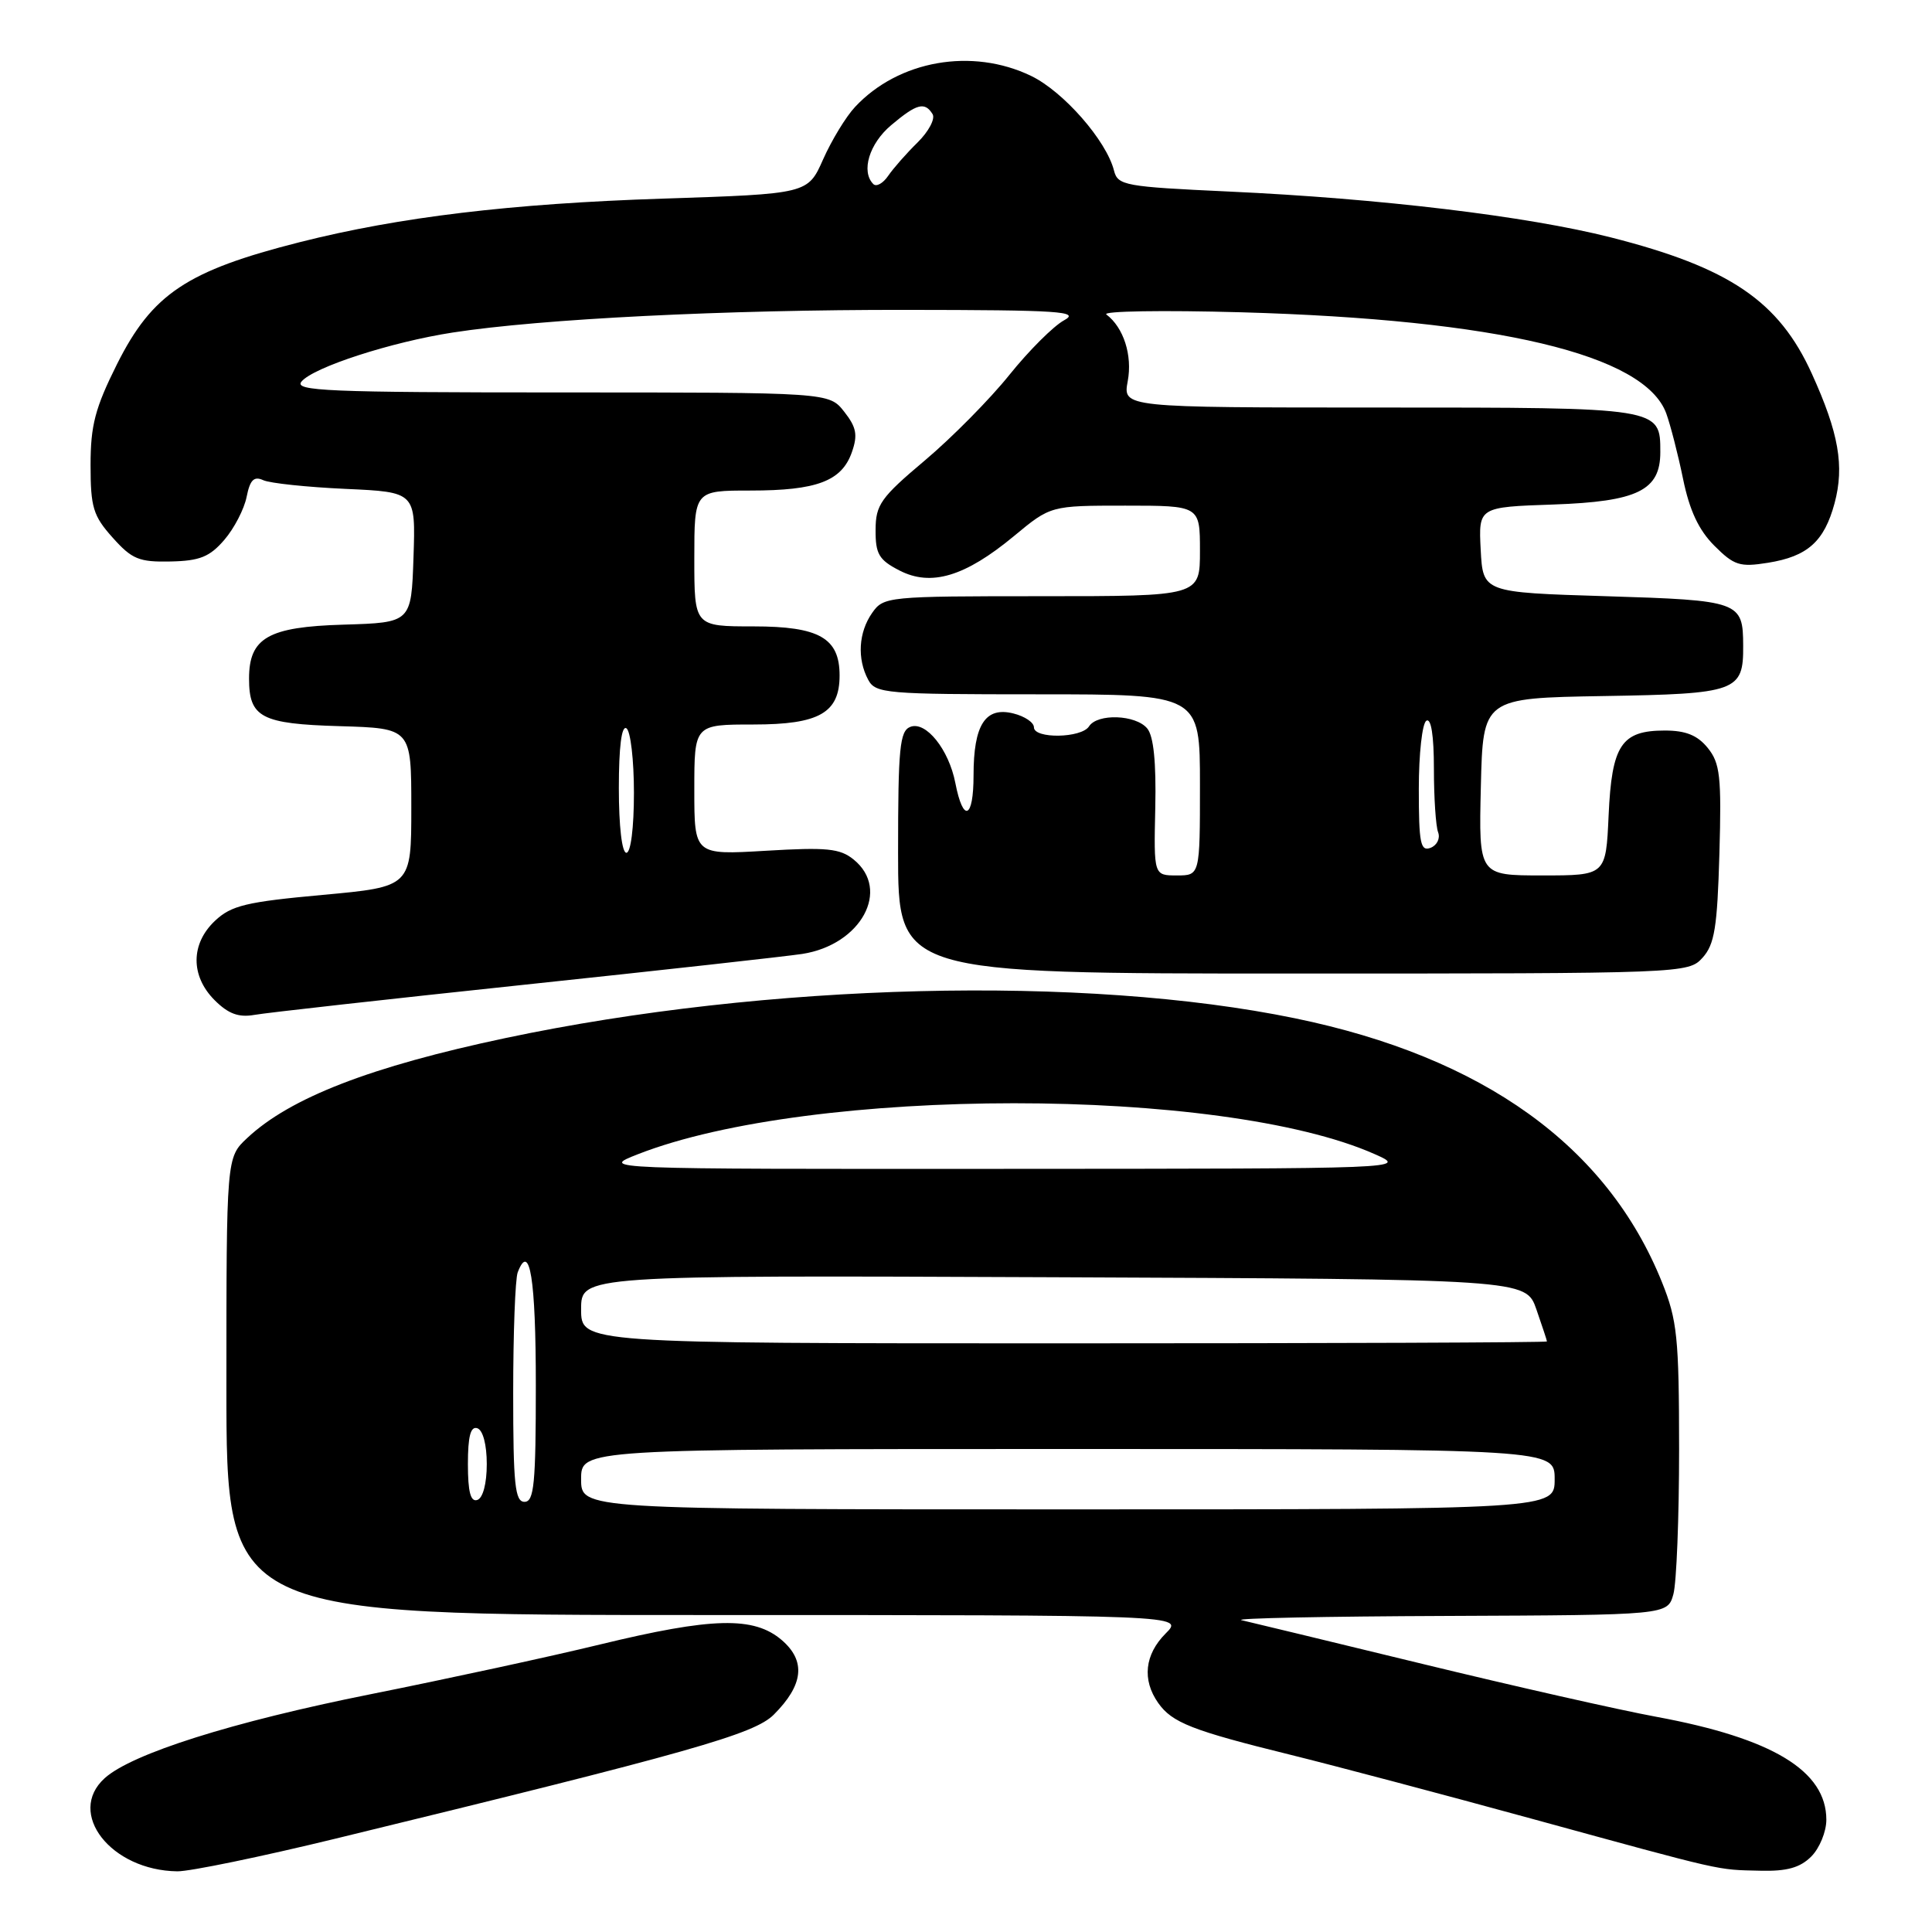 <?xml version="1.0" encoding="UTF-8" standalone="no"?>
<!DOCTYPE svg PUBLIC "-//W3C//DTD SVG 1.1//EN" "http://www.w3.org/Graphics/SVG/1.1/DTD/svg11.dtd" >
<svg xmlns="http://www.w3.org/2000/svg" xmlns:xlink="http://www.w3.org/1999/xlink" version="1.1" viewBox="0 0 256 256">
 <g >
 <path fill="currentColor"
d=" M 44.50 243.62 C 91.58 232.16 99.94 229.79 102.53 227.20 C 106.47 223.26 106.81 220.10 103.60 217.33 C 99.90 214.15 94.39 214.29 79.47 217.91 C 72.89 219.51 59.21 222.47 49.07 224.50 C 30.78 228.16 17.46 232.37 13.87 235.62 C 8.76 240.24 14.70 247.85 23.50 247.96 C 25.15 247.98 34.60 246.03 44.50 243.62 Z  M 240.00 246.00 C 241.10 244.90 242.00 242.71 242.00 241.13 C 242.00 234.65 234.90 230.34 219.50 227.49 C 214.55 226.58 200.60 223.42 188.50 220.48 C 176.40 217.54 165.60 214.93 164.50 214.68 C 163.40 214.43 175.65 214.18 191.73 214.12 C 220.96 214.00 220.96 214.00 221.73 211.25 C 222.15 209.74 222.49 201.07 222.49 192.00 C 222.48 177.22 222.24 174.92 220.22 169.90 C 212.97 151.87 196.56 140.07 171.60 134.93 C 143.71 129.18 101.61 130.23 67.02 137.54 C 49.17 141.31 38.45 145.45 32.75 150.80 C 30.00 153.37 30.00 153.37 30.00 183.69 C 30.00 214.00 30.00 214.00 93.45 214.00 C 156.91 214.00 156.91 214.00 154.45 216.45 C 151.68 219.23 151.31 222.58 153.46 225.64 C 155.30 228.26 157.94 229.30 171.00 232.52 C 176.78 233.95 191.18 237.76 203.00 241.00 C 228.85 248.08 227.37 247.74 233.25 247.88 C 236.77 247.97 238.52 247.48 240.00 246.00 Z  M 69.50 130.48 C 87.65 128.56 104.21 126.72 106.31 126.40 C 114.10 125.19 118.07 117.90 113.11 113.89 C 111.30 112.42 109.55 112.25 101.49 112.73 C 92.00 113.29 92.00 113.29 92.00 104.65 C 92.00 96.00 92.00 96.00 99.85 96.00 C 108.55 96.00 111.25 94.46 111.25 89.50 C 111.25 84.54 108.55 83.00 99.85 83.00 C 92.00 83.00 92.00 83.00 92.00 74.00 C 92.00 65.00 92.00 65.00 99.45 65.00 C 108.24 65.00 111.54 63.75 112.88 59.91 C 113.68 57.63 113.48 56.61 111.86 54.55 C 109.85 52.00 109.85 52.00 74.30 52.00 C 43.44 52.00 38.91 51.81 39.95 50.56 C 41.53 48.66 51.83 45.32 60.00 44.06 C 71.72 42.25 96.08 41.03 120.00 41.06 C 140.50 41.08 143.18 41.26 140.98 42.45 C 139.59 43.21 136.34 46.45 133.76 49.66 C 131.19 52.87 126.14 57.98 122.56 61.00 C 116.69 65.94 116.03 66.88 116.02 70.22 C 116.00 73.40 116.46 74.19 119.16 75.58 C 123.36 77.76 127.87 76.41 134.36 71.03 C 139.22 67.00 139.22 67.00 149.11 67.00 C 159.00 67.00 159.00 67.00 159.00 73.00 C 159.00 79.00 159.00 79.00 138.06 79.00 C 117.55 79.00 117.08 79.05 115.56 81.22 C 113.76 83.79 113.55 87.29 115.04 90.07 C 116.01 91.89 117.34 92.00 137.54 92.00 C 159.00 92.00 159.00 92.00 159.00 104.00 C 159.00 116.00 159.00 116.00 155.94 116.00 C 152.88 116.00 152.88 116.00 153.08 107.02 C 153.21 101.00 152.86 97.53 152.01 96.52 C 150.49 94.69 145.41 94.51 144.30 96.25 C 143.29 97.82 137.00 97.92 137.00 96.37 C 137.00 95.73 135.78 94.91 134.29 94.54 C 130.56 93.60 129.00 96.03 129.00 102.75 C 129.00 108.52 127.63 109.09 126.59 103.76 C 125.73 99.31 122.69 95.52 120.63 96.31 C 119.22 96.85 119.00 99.08 119.00 112.97 C 119.00 129.00 119.00 129.00 171.35 129.00 C 223.26 129.00 223.71 128.98 225.60 126.90 C 227.19 125.14 227.55 122.90 227.83 113.11 C 228.12 102.88 227.92 101.13 226.29 99.11 C 224.93 97.43 223.38 96.80 220.60 96.80 C 214.84 96.80 213.57 98.71 213.15 108.03 C 212.79 116.00 212.79 116.00 204.36 116.00 C 195.94 116.00 195.94 116.00 196.22 104.25 C 196.50 92.50 196.50 92.50 212.50 92.23 C 230.15 91.94 231.02 91.63 230.98 85.56 C 230.96 79.69 230.56 79.55 212.79 79.00 C 196.50 78.50 196.50 78.50 196.20 72.85 C 195.91 67.19 195.91 67.19 205.85 66.85 C 216.99 66.46 220.00 64.98 220.00 59.92 C 220.00 53.98 220.13 54.00 182.82 54.00 C 148.78 54.00 148.78 54.00 149.43 50.51 C 150.07 47.09 148.89 43.40 146.60 41.67 C 146.00 41.22 154.05 41.09 164.50 41.38 C 198.47 42.35 217.90 46.97 220.78 54.76 C 221.33 56.27 222.34 60.17 223.01 63.44 C 223.87 67.64 225.09 70.24 227.16 72.31 C 229.78 74.93 230.53 75.17 234.27 74.57 C 239.51 73.73 241.72 71.76 243.09 66.68 C 244.41 61.75 243.65 57.38 240.08 49.52 C 235.71 39.88 229.17 35.45 213.42 31.45 C 202.29 28.63 182.86 26.30 162.82 25.38 C 149.02 24.74 148.11 24.58 147.61 22.60 C 146.61 18.64 140.93 12.15 136.65 10.07 C 128.82 6.28 119.06 7.99 113.30 14.17 C 112.09 15.46 110.19 18.59 109.07 21.11 C 107.04 25.69 107.04 25.69 87.77 26.32 C 67.71 26.98 52.94 28.75 39.75 32.08 C 24.75 35.88 20.18 38.93 15.50 48.26 C 12.60 54.07 12.00 56.36 12.00 61.62 C 12.00 67.22 12.34 68.35 14.92 71.23 C 17.48 74.10 18.42 74.49 22.59 74.40 C 26.47 74.32 27.78 73.79 29.72 71.54 C 31.03 70.02 32.36 67.45 32.68 65.83 C 33.13 63.58 33.65 63.06 34.89 63.63 C 35.77 64.03 40.68 64.55 45.79 64.78 C 55.08 65.20 55.08 65.20 54.79 73.85 C 54.50 82.50 54.50 82.50 45.50 82.77 C 35.54 83.06 33.00 84.51 33.00 89.92 C 33.00 95.07 34.62 95.92 45.00 96.22 C 54.50 96.50 54.50 96.50 54.50 107.00 C 54.50 117.50 54.50 117.50 42.75 118.58 C 32.64 119.50 30.65 119.98 28.50 122.00 C 25.25 125.05 25.23 129.32 28.44 132.53 C 30.25 134.34 31.62 134.84 33.69 134.48 C 35.24 134.20 51.35 132.40 69.50 130.48 Z  M 77.00 196.00 C 77.00 192.00 77.00 192.00 141.50 192.00 C 206.00 192.00 206.00 192.00 206.00 196.00 C 206.00 200.00 206.00 200.00 141.50 200.00 C 77.00 200.00 77.00 200.00 77.00 196.00 Z  M 62.00 194.00 C 62.00 190.31 62.36 188.95 63.25 189.25 C 63.99 189.50 64.50 191.42 64.50 194.00 C 64.50 196.58 63.99 198.50 63.25 198.75 C 62.36 199.05 62.00 197.69 62.00 194.00 Z  M 68.00 184.58 C 68.00 176.65 68.27 169.45 68.60 168.59 C 70.20 164.44 71.00 169.47 71.00 183.56 C 71.00 196.62 70.77 199.00 69.50 199.00 C 68.24 199.00 68.00 196.73 68.00 184.58 Z  M 77.00 173.49 C 77.00 168.98 77.00 168.98 139.59 169.24 C 202.19 169.50 202.19 169.50 203.58 173.50 C 204.34 175.70 204.98 177.61 204.98 177.75 C 204.99 177.89 176.20 178.00 141.00 178.00 C 77.00 178.00 77.00 178.00 77.00 173.49 Z  M 84.50 152.95 C 107.50 143.94 161.88 143.93 182.16 152.93 C 186.50 154.86 186.50 154.86 133.00 154.88 C 79.50 154.91 79.50 154.91 84.50 152.95 Z  M 82.00 104.44 C 82.00 98.99 82.36 96.11 83.00 96.50 C 83.55 96.84 84.00 100.69 84.00 105.06 C 84.00 109.69 83.58 113.00 83.00 113.00 C 82.41 113.00 82.00 109.48 82.00 104.44 Z  M 188.00 104.53 C 188.00 99.90 188.45 95.84 189.00 95.50 C 189.63 95.11 190.00 97.46 190.00 101.86 C 190.00 105.70 190.25 109.49 190.56 110.29 C 190.86 111.09 190.41 112.01 189.56 112.34 C 188.22 112.85 188.00 111.73 188.00 104.53 Z  M 115.72 24.39 C 114.06 22.73 115.18 19.03 118.08 16.59 C 121.47 13.73 122.54 13.45 123.57 15.12 C 123.95 15.73 123.06 17.42 121.59 18.87 C 120.12 20.31 118.36 22.31 117.68 23.31 C 117.00 24.30 116.12 24.79 115.72 24.39 Z "/>
</g>
</svg>